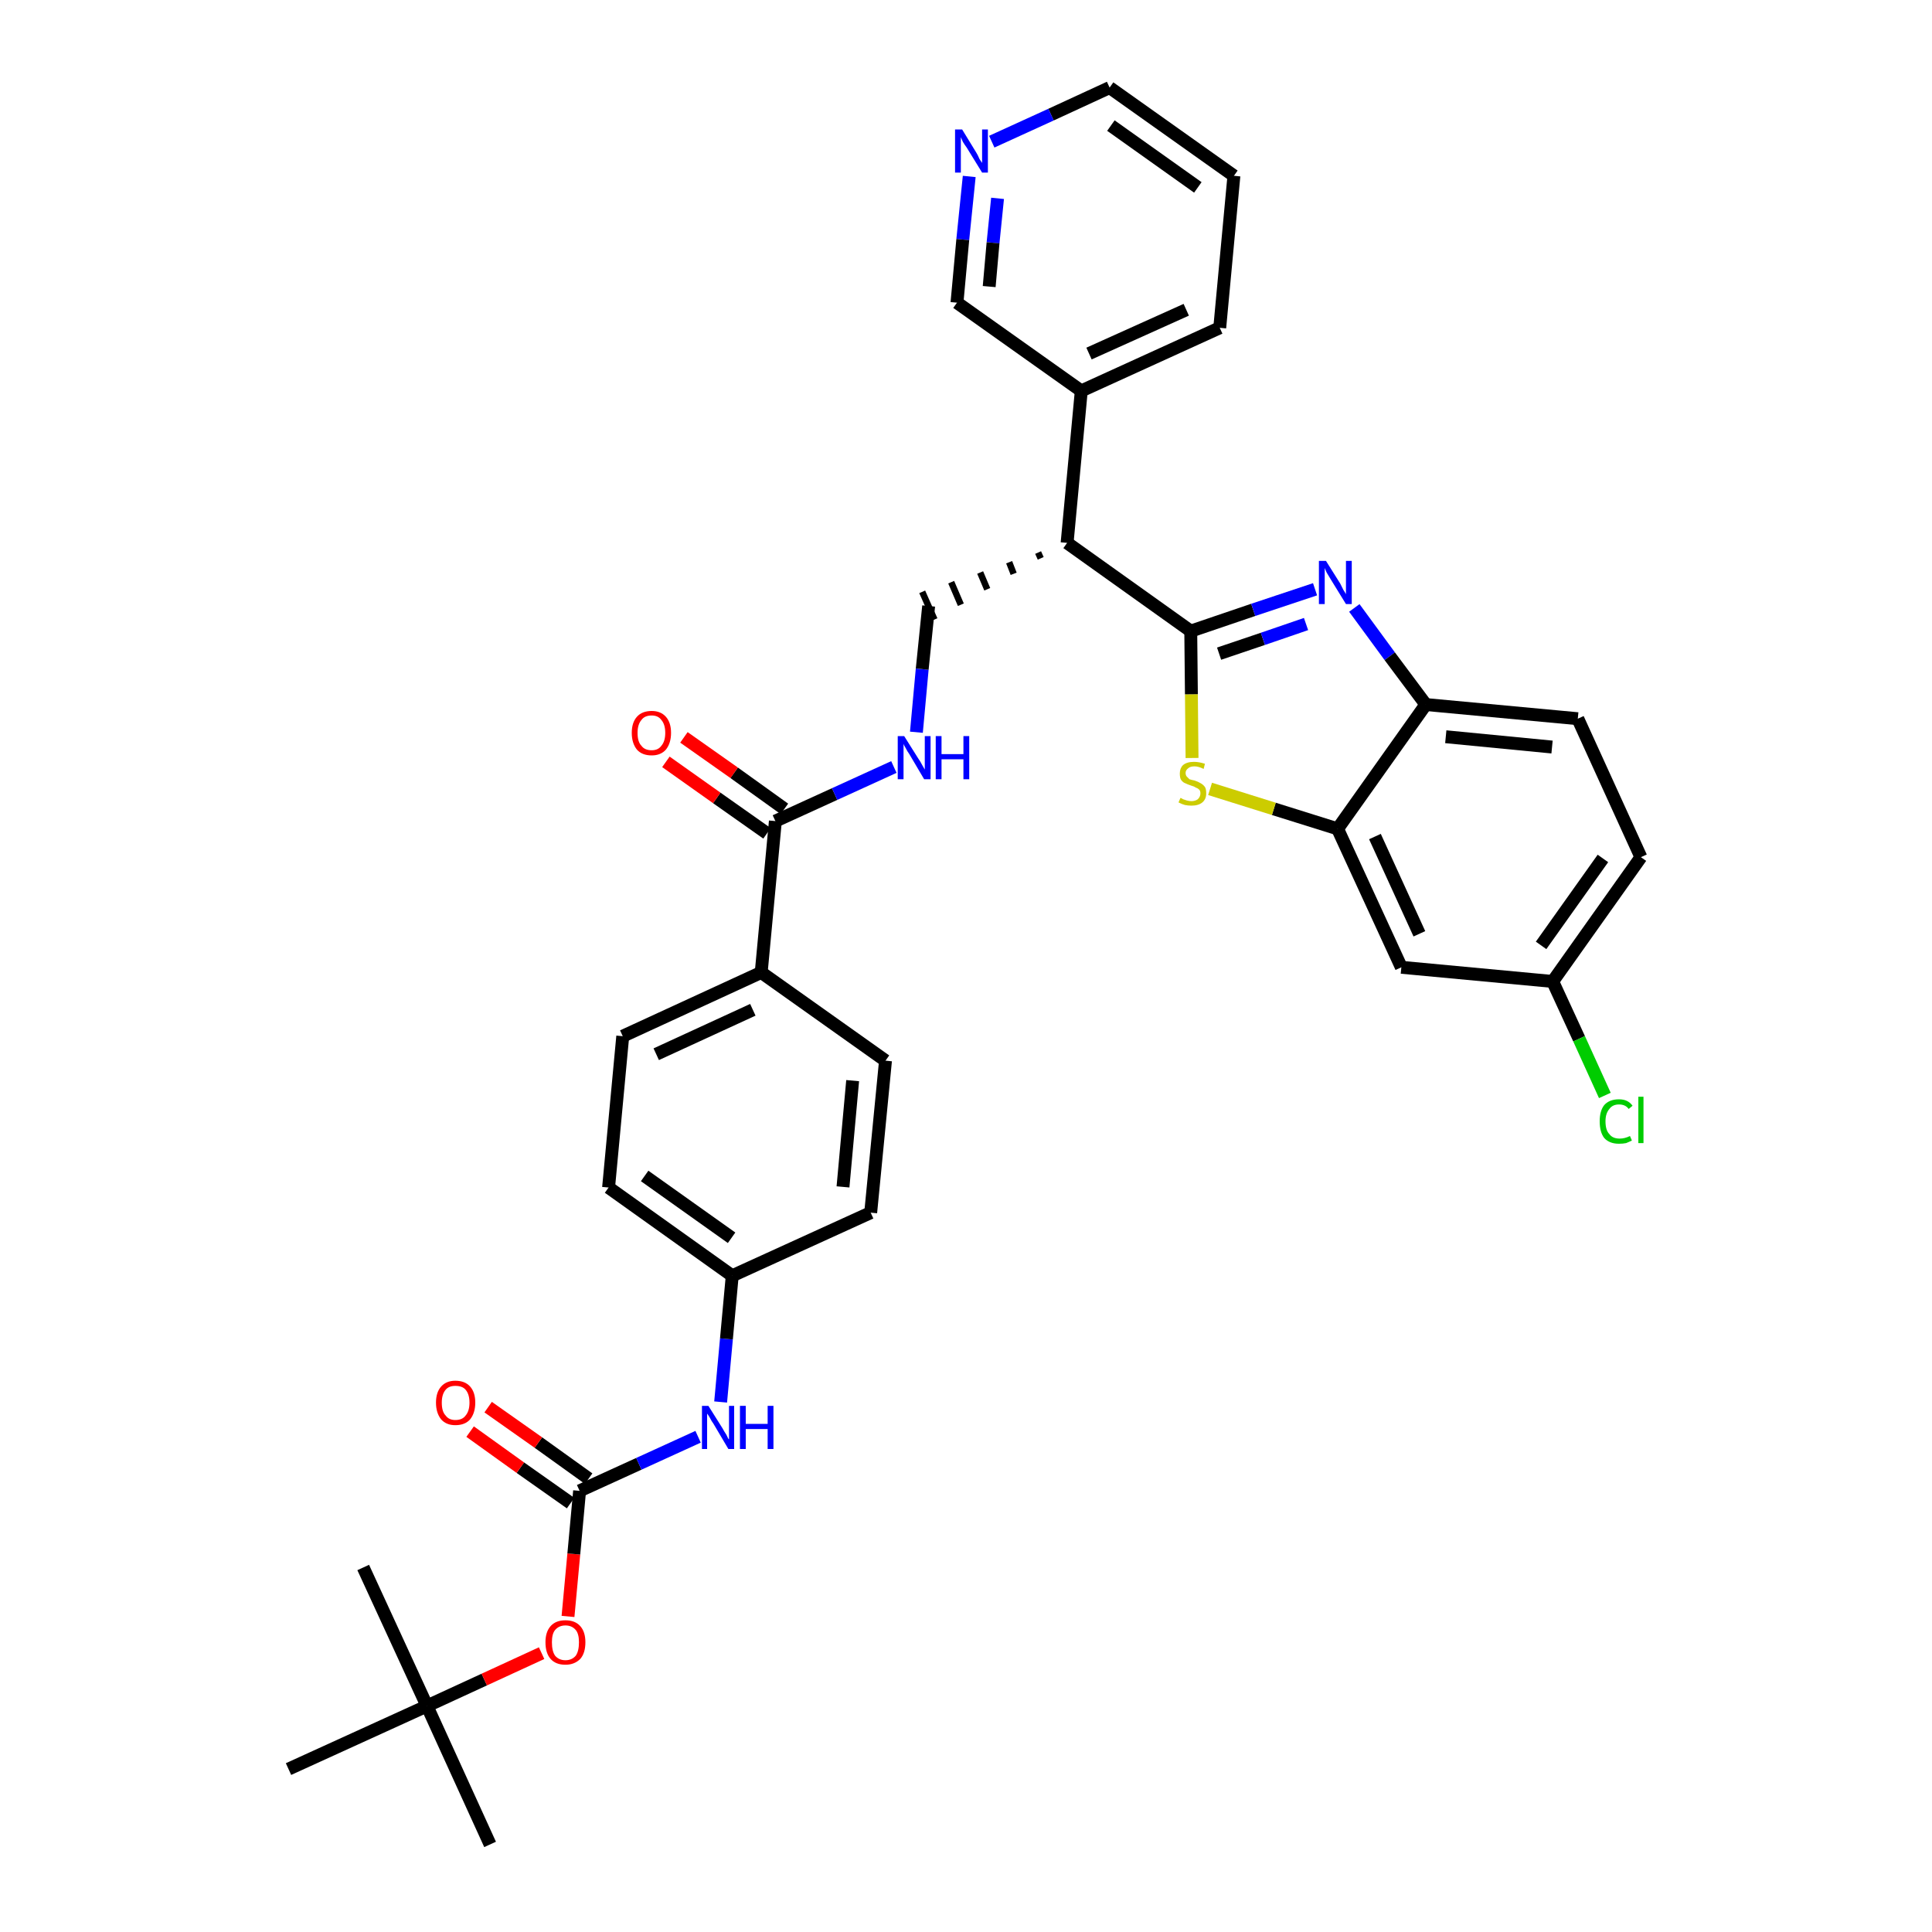 <?xml version='1.0' encoding='iso-8859-1'?>
<svg version='1.1' baseProfile='full'
              xmlns='http://www.w3.org/2000/svg'
                      xmlns:rdkit='http://www.rdkit.org/xml'
                      xmlns:xlink='http://www.w3.org/1999/xlink'
                  xml:space='preserve'
width='300px' height='300px' viewBox='0 0 300 300'>
<!-- END OF HEADER -->
<path class='bond-0 atom-0 atom-1' d='M 76.1,286.4 L 66.3,264.9' style='fill:none;fill-rule:evenodd;stroke:#000000;stroke-width:2.0px;stroke-linecap:butt;stroke-linejoin:miter;stroke-opacity:1' />
<path class='bond-1 atom-1 atom-2' d='M 66.3,264.9 L 56.4,243.4' style='fill:none;fill-rule:evenodd;stroke:#000000;stroke-width:2.0px;stroke-linecap:butt;stroke-linejoin:miter;stroke-opacity:1' />
<path class='bond-2 atom-1 atom-3' d='M 66.3,264.9 L 44.8,274.7' style='fill:none;fill-rule:evenodd;stroke:#000000;stroke-width:2.0px;stroke-linecap:butt;stroke-linejoin:miter;stroke-opacity:1' />
<path class='bond-3 atom-1 atom-4' d='M 66.3,264.9 L 75.2,260.8' style='fill:none;fill-rule:evenodd;stroke:#000000;stroke-width:2.0px;stroke-linecap:butt;stroke-linejoin:miter;stroke-opacity:1' />
<path class='bond-3 atom-1 atom-4' d='M 75.2,260.8 L 84.1,256.7' style='fill:none;fill-rule:evenodd;stroke:#FF0000;stroke-width:2.0px;stroke-linecap:butt;stroke-linejoin:miter;stroke-opacity:1' />
<path class='bond-4 atom-4 atom-5' d='M 88.2,251.0 L 89.1,241.3' style='fill:none;fill-rule:evenodd;stroke:#FF0000;stroke-width:2.0px;stroke-linecap:butt;stroke-linejoin:miter;stroke-opacity:1' />
<path class='bond-4 atom-4 atom-5' d='M 89.1,241.3 L 90.0,231.5' style='fill:none;fill-rule:evenodd;stroke:#000000;stroke-width:2.0px;stroke-linecap:butt;stroke-linejoin:miter;stroke-opacity:1' />
<path class='bond-5 atom-5 atom-6' d='M 91.4,229.6 L 83.6,224.0' style='fill:none;fill-rule:evenodd;stroke:#000000;stroke-width:2.0px;stroke-linecap:butt;stroke-linejoin:miter;stroke-opacity:1' />
<path class='bond-5 atom-5 atom-6' d='M 83.6,224.0 L 75.8,218.5' style='fill:none;fill-rule:evenodd;stroke:#FF0000;stroke-width:2.0px;stroke-linecap:butt;stroke-linejoin:miter;stroke-opacity:1' />
<path class='bond-5 atom-5 atom-6' d='M 88.6,233.4 L 80.8,227.9' style='fill:none;fill-rule:evenodd;stroke:#000000;stroke-width:2.0px;stroke-linecap:butt;stroke-linejoin:miter;stroke-opacity:1' />
<path class='bond-5 atom-5 atom-6' d='M 80.8,227.9 L 73.0,222.3' style='fill:none;fill-rule:evenodd;stroke:#FF0000;stroke-width:2.0px;stroke-linecap:butt;stroke-linejoin:miter;stroke-opacity:1' />
<path class='bond-6 atom-5 atom-7' d='M 90.0,231.5 L 99.2,227.3' style='fill:none;fill-rule:evenodd;stroke:#000000;stroke-width:2.0px;stroke-linecap:butt;stroke-linejoin:miter;stroke-opacity:1' />
<path class='bond-6 atom-5 atom-7' d='M 99.2,227.3 L 108.4,223.1' style='fill:none;fill-rule:evenodd;stroke:#0000FF;stroke-width:2.0px;stroke-linecap:butt;stroke-linejoin:miter;stroke-opacity:1' />
<path class='bond-7 atom-7 atom-8' d='M 111.9,217.7 L 112.8,207.9' style='fill:none;fill-rule:evenodd;stroke:#0000FF;stroke-width:2.0px;stroke-linecap:butt;stroke-linejoin:miter;stroke-opacity:1' />
<path class='bond-7 atom-7 atom-8' d='M 112.8,207.9 L 113.7,198.1' style='fill:none;fill-rule:evenodd;stroke:#000000;stroke-width:2.0px;stroke-linecap:butt;stroke-linejoin:miter;stroke-opacity:1' />
<path class='bond-8 atom-8 atom-9' d='M 113.7,198.1 L 94.5,184.4' style='fill:none;fill-rule:evenodd;stroke:#000000;stroke-width:2.0px;stroke-linecap:butt;stroke-linejoin:miter;stroke-opacity:1' />
<path class='bond-8 atom-8 atom-9' d='M 113.6,192.2 L 100.1,182.6' style='fill:none;fill-rule:evenodd;stroke:#000000;stroke-width:2.0px;stroke-linecap:butt;stroke-linejoin:miter;stroke-opacity:1' />
<path class='bond-34 atom-34 atom-8' d='M 135.2,188.3 L 113.7,198.1' style='fill:none;fill-rule:evenodd;stroke:#000000;stroke-width:2.0px;stroke-linecap:butt;stroke-linejoin:miter;stroke-opacity:1' />
<path class='bond-9 atom-9 atom-10' d='M 94.5,184.4 L 96.7,160.9' style='fill:none;fill-rule:evenodd;stroke:#000000;stroke-width:2.0px;stroke-linecap:butt;stroke-linejoin:miter;stroke-opacity:1' />
<path class='bond-10 atom-10 atom-11' d='M 96.7,160.9 L 118.2,151.0' style='fill:none;fill-rule:evenodd;stroke:#000000;stroke-width:2.0px;stroke-linecap:butt;stroke-linejoin:miter;stroke-opacity:1' />
<path class='bond-10 atom-10 atom-11' d='M 101.9,163.7 L 116.9,156.8' style='fill:none;fill-rule:evenodd;stroke:#000000;stroke-width:2.0px;stroke-linecap:butt;stroke-linejoin:miter;stroke-opacity:1' />
<path class='bond-11 atom-11 atom-12' d='M 118.2,151.0 L 120.4,127.5' style='fill:none;fill-rule:evenodd;stroke:#000000;stroke-width:2.0px;stroke-linecap:butt;stroke-linejoin:miter;stroke-opacity:1' />
<path class='bond-32 atom-11 atom-33' d='M 118.2,151.0 L 137.5,164.7' style='fill:none;fill-rule:evenodd;stroke:#000000;stroke-width:2.0px;stroke-linecap:butt;stroke-linejoin:miter;stroke-opacity:1' />
<path class='bond-12 atom-12 atom-13' d='M 121.8,125.6 L 114.0,120.0' style='fill:none;fill-rule:evenodd;stroke:#000000;stroke-width:2.0px;stroke-linecap:butt;stroke-linejoin:miter;stroke-opacity:1' />
<path class='bond-12 atom-12 atom-13' d='M 114.0,120.0 L 106.2,114.5' style='fill:none;fill-rule:evenodd;stroke:#FF0000;stroke-width:2.0px;stroke-linecap:butt;stroke-linejoin:miter;stroke-opacity:1' />
<path class='bond-12 atom-12 atom-13' d='M 119.1,129.4 L 111.3,123.9' style='fill:none;fill-rule:evenodd;stroke:#000000;stroke-width:2.0px;stroke-linecap:butt;stroke-linejoin:miter;stroke-opacity:1' />
<path class='bond-12 atom-12 atom-13' d='M 111.3,123.9 L 103.4,118.3' style='fill:none;fill-rule:evenodd;stroke:#FF0000;stroke-width:2.0px;stroke-linecap:butt;stroke-linejoin:miter;stroke-opacity:1' />
<path class='bond-13 atom-12 atom-14' d='M 120.4,127.5 L 129.6,123.3' style='fill:none;fill-rule:evenodd;stroke:#000000;stroke-width:2.0px;stroke-linecap:butt;stroke-linejoin:miter;stroke-opacity:1' />
<path class='bond-13 atom-12 atom-14' d='M 129.6,123.3 L 138.8,119.1' style='fill:none;fill-rule:evenodd;stroke:#0000FF;stroke-width:2.0px;stroke-linecap:butt;stroke-linejoin:miter;stroke-opacity:1' />
<path class='bond-14 atom-14 atom-15' d='M 142.3,113.7 L 143.2,103.9' style='fill:none;fill-rule:evenodd;stroke:#0000FF;stroke-width:2.0px;stroke-linecap:butt;stroke-linejoin:miter;stroke-opacity:1' />
<path class='bond-14 atom-14 atom-15' d='M 143.2,103.9 L 144.2,94.1' style='fill:none;fill-rule:evenodd;stroke:#000000;stroke-width:2.0px;stroke-linecap:butt;stroke-linejoin:miter;stroke-opacity:1' />
<path class='bond-15 atom-16 atom-15' d='M 161.2,85.8 L 161.6,86.7' style='fill:none;fill-rule:evenodd;stroke:#000000;stroke-width:1.0px;stroke-linecap:butt;stroke-linejoin:miter;stroke-opacity:1' />
<path class='bond-15 atom-16 atom-15' d='M 156.7,87.3 L 157.4,89.1' style='fill:none;fill-rule:evenodd;stroke:#000000;stroke-width:1.0px;stroke-linecap:butt;stroke-linejoin:miter;stroke-opacity:1' />
<path class='bond-15 atom-16 atom-15' d='M 152.2,88.9 L 153.3,91.5' style='fill:none;fill-rule:evenodd;stroke:#000000;stroke-width:1.0px;stroke-linecap:butt;stroke-linejoin:miter;stroke-opacity:1' />
<path class='bond-15 atom-16 atom-15' d='M 147.7,90.4 L 149.2,93.9' style='fill:none;fill-rule:evenodd;stroke:#000000;stroke-width:1.0px;stroke-linecap:butt;stroke-linejoin:miter;stroke-opacity:1' />
<path class='bond-15 atom-16 atom-15' d='M 143.2,91.9 L 145.1,96.2' style='fill:none;fill-rule:evenodd;stroke:#000000;stroke-width:1.0px;stroke-linecap:butt;stroke-linejoin:miter;stroke-opacity:1' />
<path class='bond-16 atom-16 atom-17' d='M 165.7,84.3 L 167.9,60.7' style='fill:none;fill-rule:evenodd;stroke:#000000;stroke-width:2.0px;stroke-linecap:butt;stroke-linejoin:miter;stroke-opacity:1' />
<path class='bond-22 atom-16 atom-23' d='M 165.7,84.3 L 184.9,98.0' style='fill:none;fill-rule:evenodd;stroke:#000000;stroke-width:2.0px;stroke-linecap:butt;stroke-linejoin:miter;stroke-opacity:1' />
<path class='bond-17 atom-17 atom-18' d='M 167.9,60.7 L 189.4,50.9' style='fill:none;fill-rule:evenodd;stroke:#000000;stroke-width:2.0px;stroke-linecap:butt;stroke-linejoin:miter;stroke-opacity:1' />
<path class='bond-17 atom-17 atom-18' d='M 169.1,54.9 L 184.2,48.1' style='fill:none;fill-rule:evenodd;stroke:#000000;stroke-width:2.0px;stroke-linecap:butt;stroke-linejoin:miter;stroke-opacity:1' />
<path class='bond-35 atom-22 atom-17' d='M 148.6,47.0 L 167.9,60.7' style='fill:none;fill-rule:evenodd;stroke:#000000;stroke-width:2.0px;stroke-linecap:butt;stroke-linejoin:miter;stroke-opacity:1' />
<path class='bond-18 atom-18 atom-19' d='M 189.4,50.9 L 191.6,27.3' style='fill:none;fill-rule:evenodd;stroke:#000000;stroke-width:2.0px;stroke-linecap:butt;stroke-linejoin:miter;stroke-opacity:1' />
<path class='bond-19 atom-19 atom-20' d='M 191.6,27.3 L 172.3,13.6' style='fill:none;fill-rule:evenodd;stroke:#000000;stroke-width:2.0px;stroke-linecap:butt;stroke-linejoin:miter;stroke-opacity:1' />
<path class='bond-19 atom-19 atom-20' d='M 186.0,29.1 L 172.5,19.5' style='fill:none;fill-rule:evenodd;stroke:#000000;stroke-width:2.0px;stroke-linecap:butt;stroke-linejoin:miter;stroke-opacity:1' />
<path class='bond-20 atom-20 atom-21' d='M 172.3,13.6 L 163.2,17.8' style='fill:none;fill-rule:evenodd;stroke:#000000;stroke-width:2.0px;stroke-linecap:butt;stroke-linejoin:miter;stroke-opacity:1' />
<path class='bond-20 atom-20 atom-21' d='M 163.2,17.8 L 154.0,22.0' style='fill:none;fill-rule:evenodd;stroke:#0000FF;stroke-width:2.0px;stroke-linecap:butt;stroke-linejoin:miter;stroke-opacity:1' />
<path class='bond-21 atom-21 atom-22' d='M 150.5,27.4 L 149.5,37.2' style='fill:none;fill-rule:evenodd;stroke:#0000FF;stroke-width:2.0px;stroke-linecap:butt;stroke-linejoin:miter;stroke-opacity:1' />
<path class='bond-21 atom-21 atom-22' d='M 149.5,37.2 L 148.6,47.0' style='fill:none;fill-rule:evenodd;stroke:#000000;stroke-width:2.0px;stroke-linecap:butt;stroke-linejoin:miter;stroke-opacity:1' />
<path class='bond-21 atom-21 atom-22' d='M 154.9,30.8 L 154.2,37.7' style='fill:none;fill-rule:evenodd;stroke:#0000FF;stroke-width:2.0px;stroke-linecap:butt;stroke-linejoin:miter;stroke-opacity:1' />
<path class='bond-21 atom-21 atom-22' d='M 154.2,37.7 L 153.6,44.5' style='fill:none;fill-rule:evenodd;stroke:#000000;stroke-width:2.0px;stroke-linecap:butt;stroke-linejoin:miter;stroke-opacity:1' />
<path class='bond-23 atom-23 atom-24' d='M 184.9,98.0 L 194.6,94.7' style='fill:none;fill-rule:evenodd;stroke:#000000;stroke-width:2.0px;stroke-linecap:butt;stroke-linejoin:miter;stroke-opacity:1' />
<path class='bond-23 atom-23 atom-24' d='M 194.6,94.7 L 204.2,91.5' style='fill:none;fill-rule:evenodd;stroke:#0000FF;stroke-width:2.0px;stroke-linecap:butt;stroke-linejoin:miter;stroke-opacity:1' />
<path class='bond-23 atom-23 atom-24' d='M 189.3,101.5 L 196.1,99.2' style='fill:none;fill-rule:evenodd;stroke:#000000;stroke-width:2.0px;stroke-linecap:butt;stroke-linejoin:miter;stroke-opacity:1' />
<path class='bond-23 atom-23 atom-24' d='M 196.1,99.2 L 202.8,96.9' style='fill:none;fill-rule:evenodd;stroke:#0000FF;stroke-width:2.0px;stroke-linecap:butt;stroke-linejoin:miter;stroke-opacity:1' />
<path class='bond-36 atom-32 atom-23' d='M 185.1,117.7 L 185.0,107.8' style='fill:none;fill-rule:evenodd;stroke:#CCCC00;stroke-width:2.0px;stroke-linecap:butt;stroke-linejoin:miter;stroke-opacity:1' />
<path class='bond-36 atom-32 atom-23' d='M 185.0,107.8 L 184.9,98.0' style='fill:none;fill-rule:evenodd;stroke:#000000;stroke-width:2.0px;stroke-linecap:butt;stroke-linejoin:miter;stroke-opacity:1' />
<path class='bond-24 atom-24 atom-25' d='M 210.3,94.4 L 215.8,101.9' style='fill:none;fill-rule:evenodd;stroke:#0000FF;stroke-width:2.0px;stroke-linecap:butt;stroke-linejoin:miter;stroke-opacity:1' />
<path class='bond-24 atom-24 atom-25' d='M 215.8,101.9 L 221.4,109.4' style='fill:none;fill-rule:evenodd;stroke:#000000;stroke-width:2.0px;stroke-linecap:butt;stroke-linejoin:miter;stroke-opacity:1' />
<path class='bond-25 atom-25 atom-26' d='M 221.4,109.4 L 245.0,111.6' style='fill:none;fill-rule:evenodd;stroke:#000000;stroke-width:2.0px;stroke-linecap:butt;stroke-linejoin:miter;stroke-opacity:1' />
<path class='bond-25 atom-25 atom-26' d='M 224.5,114.4 L 241.0,116.0' style='fill:none;fill-rule:evenodd;stroke:#000000;stroke-width:2.0px;stroke-linecap:butt;stroke-linejoin:miter;stroke-opacity:1' />
<path class='bond-37 atom-31 atom-25' d='M 207.7,128.7 L 221.4,109.4' style='fill:none;fill-rule:evenodd;stroke:#000000;stroke-width:2.0px;stroke-linecap:butt;stroke-linejoin:miter;stroke-opacity:1' />
<path class='bond-26 atom-26 atom-27' d='M 245.0,111.6 L 254.8,133.1' style='fill:none;fill-rule:evenodd;stroke:#000000;stroke-width:2.0px;stroke-linecap:butt;stroke-linejoin:miter;stroke-opacity:1' />
<path class='bond-27 atom-27 atom-28' d='M 254.8,133.1 L 241.1,152.4' style='fill:none;fill-rule:evenodd;stroke:#000000;stroke-width:2.0px;stroke-linecap:butt;stroke-linejoin:miter;stroke-opacity:1' />
<path class='bond-27 atom-27 atom-28' d='M 248.9,133.3 L 239.3,146.8' style='fill:none;fill-rule:evenodd;stroke:#000000;stroke-width:2.0px;stroke-linecap:butt;stroke-linejoin:miter;stroke-opacity:1' />
<path class='bond-28 atom-28 atom-29' d='M 241.1,152.4 L 245.2,161.3' style='fill:none;fill-rule:evenodd;stroke:#000000;stroke-width:2.0px;stroke-linecap:butt;stroke-linejoin:miter;stroke-opacity:1' />
<path class='bond-28 atom-28 atom-29' d='M 245.2,161.3 L 249.2,170.1' style='fill:none;fill-rule:evenodd;stroke:#00CC00;stroke-width:2.0px;stroke-linecap:butt;stroke-linejoin:miter;stroke-opacity:1' />
<path class='bond-29 atom-28 atom-30' d='M 241.1,152.4 L 217.6,150.2' style='fill:none;fill-rule:evenodd;stroke:#000000;stroke-width:2.0px;stroke-linecap:butt;stroke-linejoin:miter;stroke-opacity:1' />
<path class='bond-30 atom-30 atom-31' d='M 217.6,150.2 L 207.7,128.7' style='fill:none;fill-rule:evenodd;stroke:#000000;stroke-width:2.0px;stroke-linecap:butt;stroke-linejoin:miter;stroke-opacity:1' />
<path class='bond-30 atom-30 atom-31' d='M 220.4,145.0 L 213.5,129.9' style='fill:none;fill-rule:evenodd;stroke:#000000;stroke-width:2.0px;stroke-linecap:butt;stroke-linejoin:miter;stroke-opacity:1' />
<path class='bond-31 atom-31 atom-32' d='M 207.7,128.7 L 197.8,125.6' style='fill:none;fill-rule:evenodd;stroke:#000000;stroke-width:2.0px;stroke-linecap:butt;stroke-linejoin:miter;stroke-opacity:1' />
<path class='bond-31 atom-31 atom-32' d='M 197.8,125.6 L 187.9,122.5' style='fill:none;fill-rule:evenodd;stroke:#CCCC00;stroke-width:2.0px;stroke-linecap:butt;stroke-linejoin:miter;stroke-opacity:1' />
<path class='bond-33 atom-33 atom-34' d='M 137.5,164.7 L 135.2,188.3' style='fill:none;fill-rule:evenodd;stroke:#000000;stroke-width:2.0px;stroke-linecap:butt;stroke-linejoin:miter;stroke-opacity:1' />
<path class='bond-33 atom-33 atom-34' d='M 132.4,167.8 L 130.9,184.3' style='fill:none;fill-rule:evenodd;stroke:#000000;stroke-width:2.0px;stroke-linecap:butt;stroke-linejoin:miter;stroke-opacity:1' />
<path  class='atom-4' d='M 84.7 255.0
Q 84.7 253.4, 85.5 252.5
Q 86.3 251.6, 87.8 251.6
Q 89.3 251.6, 90.1 252.5
Q 90.9 253.4, 90.9 255.0
Q 90.9 256.7, 90.1 257.6
Q 89.2 258.5, 87.8 258.5
Q 86.3 258.5, 85.5 257.6
Q 84.7 256.7, 84.7 255.0
M 87.8 257.8
Q 88.8 257.8, 89.4 257.1
Q 89.9 256.4, 89.9 255.0
Q 89.9 253.7, 89.4 253.1
Q 88.8 252.4, 87.8 252.4
Q 86.8 252.4, 86.2 253.1
Q 85.7 253.7, 85.7 255.0
Q 85.7 256.4, 86.2 257.1
Q 86.8 257.8, 87.8 257.8
' fill='#FF0000'/>
<path  class='atom-6' d='M 67.7 217.8
Q 67.7 216.2, 68.5 215.3
Q 69.3 214.4, 70.7 214.4
Q 72.2 214.4, 73.0 215.3
Q 73.8 216.2, 73.8 217.8
Q 73.8 219.4, 73.0 220.4
Q 72.2 221.3, 70.7 221.3
Q 69.3 221.3, 68.5 220.4
Q 67.7 219.4, 67.7 217.8
M 70.7 220.5
Q 71.8 220.5, 72.3 219.8
Q 72.9 219.1, 72.9 217.8
Q 72.9 216.5, 72.3 215.8
Q 71.8 215.2, 70.7 215.2
Q 69.7 215.2, 69.2 215.8
Q 68.6 216.5, 68.6 217.8
Q 68.6 219.2, 69.2 219.8
Q 69.7 220.5, 70.7 220.5
' fill='#FF0000'/>
<path  class='atom-7' d='M 110.0 218.3
L 112.2 221.8
Q 112.4 222.2, 112.8 222.8
Q 113.1 223.5, 113.2 223.5
L 113.2 218.3
L 114.0 218.3
L 114.0 225.0
L 113.1 225.0
L 110.8 221.1
Q 110.5 220.7, 110.2 220.1
Q 109.9 219.6, 109.8 219.5
L 109.8 225.0
L 109.0 225.0
L 109.0 218.3
L 110.0 218.3
' fill='#0000FF'/>
<path  class='atom-7' d='M 114.9 218.3
L 115.8 218.3
L 115.8 221.1
L 119.2 221.1
L 119.2 218.3
L 120.1 218.3
L 120.1 225.0
L 119.2 225.0
L 119.2 221.9
L 115.8 221.9
L 115.8 225.0
L 114.9 225.0
L 114.9 218.3
' fill='#0000FF'/>
<path  class='atom-13' d='M 98.1 113.8
Q 98.1 112.2, 98.9 111.3
Q 99.7 110.4, 101.2 110.4
Q 102.6 110.4, 103.4 111.3
Q 104.2 112.2, 104.2 113.8
Q 104.2 115.4, 103.4 116.4
Q 102.6 117.3, 101.2 117.3
Q 99.7 117.3, 98.9 116.4
Q 98.1 115.4, 98.1 113.8
M 101.2 116.5
Q 102.2 116.5, 102.7 115.8
Q 103.3 115.1, 103.3 113.8
Q 103.3 112.5, 102.7 111.8
Q 102.2 111.1, 101.2 111.1
Q 100.1 111.1, 99.6 111.8
Q 99.0 112.5, 99.0 113.8
Q 99.0 115.2, 99.6 115.8
Q 100.1 116.5, 101.2 116.5
' fill='#FF0000'/>
<path  class='atom-14' d='M 140.4 114.3
L 142.6 117.8
Q 142.9 118.2, 143.2 118.8
Q 143.6 119.5, 143.6 119.5
L 143.6 114.3
L 144.5 114.3
L 144.5 121.0
L 143.5 121.0
L 141.2 117.1
Q 140.9 116.7, 140.6 116.1
Q 140.3 115.6, 140.3 115.5
L 140.3 121.0
L 139.4 121.0
L 139.4 114.3
L 140.4 114.3
' fill='#0000FF'/>
<path  class='atom-14' d='M 145.3 114.3
L 146.2 114.3
L 146.2 117.1
L 149.6 117.1
L 149.6 114.3
L 150.5 114.3
L 150.5 121.0
L 149.6 121.0
L 149.6 117.9
L 146.2 117.9
L 146.2 121.0
L 145.3 121.0
L 145.3 114.3
' fill='#0000FF'/>
<path  class='atom-21' d='M 149.4 20.1
L 151.6 23.7
Q 151.8 24.0, 152.1 24.7
Q 152.5 25.3, 152.5 25.3
L 152.5 20.1
L 153.4 20.1
L 153.4 26.8
L 152.5 26.8
L 150.1 22.9
Q 149.8 22.5, 149.5 22.0
Q 149.3 21.5, 149.2 21.3
L 149.2 26.8
L 148.3 26.8
L 148.3 20.1
L 149.4 20.1
' fill='#0000FF'/>
<path  class='atom-24' d='M 205.9 87.1
L 208.1 90.6
Q 208.3 91.0, 208.6 91.6
Q 209.0 92.2, 209.0 92.3
L 209.0 87.1
L 209.9 87.1
L 209.9 93.8
L 209.0 93.8
L 206.6 89.9
Q 206.3 89.4, 206.0 88.9
Q 205.8 88.4, 205.7 88.2
L 205.7 93.8
L 204.8 93.8
L 204.8 87.1
L 205.9 87.1
' fill='#0000FF'/>
<path  class='atom-29' d='M 248.4 174.1
Q 248.4 172.5, 249.1 171.6
Q 249.9 170.7, 251.4 170.7
Q 252.8 170.7, 253.5 171.7
L 252.9 172.2
Q 252.4 171.5, 251.4 171.5
Q 250.4 171.5, 249.9 172.2
Q 249.3 172.9, 249.3 174.1
Q 249.3 175.5, 249.9 176.1
Q 250.4 176.8, 251.5 176.8
Q 252.3 176.8, 253.1 176.4
L 253.4 177.1
Q 253.0 177.3, 252.5 177.5
Q 252.0 177.6, 251.4 177.6
Q 249.9 177.6, 249.1 176.7
Q 248.4 175.8, 248.4 174.1
' fill='#00CC00'/>
<path  class='atom-29' d='M 254.4 170.3
L 255.2 170.3
L 255.2 177.5
L 254.4 177.5
L 254.4 170.3
' fill='#00CC00'/>
<path  class='atom-32' d='M 183.3 123.9
Q 183.4 123.9, 183.7 124.1
Q 184.0 124.2, 184.3 124.3
Q 184.7 124.4, 185.0 124.4
Q 185.6 124.4, 186.0 124.1
Q 186.4 123.7, 186.4 123.2
Q 186.4 122.8, 186.2 122.6
Q 186.0 122.4, 185.7 122.3
Q 185.4 122.1, 185.0 122.0
Q 184.4 121.8, 184.0 121.6
Q 183.7 121.5, 183.4 121.1
Q 183.2 120.8, 183.2 120.1
Q 183.2 119.3, 183.7 118.8
Q 184.3 118.3, 185.4 118.3
Q 186.2 118.3, 187.1 118.6
L 186.9 119.4
Q 186.1 119.0, 185.5 119.0
Q 184.8 119.0, 184.5 119.3
Q 184.1 119.6, 184.1 120.0
Q 184.1 120.4, 184.3 120.6
Q 184.5 120.8, 184.7 121.0
Q 185.0 121.1, 185.5 121.2
Q 186.1 121.4, 186.4 121.6
Q 186.8 121.8, 187.1 122.2
Q 187.3 122.5, 187.3 123.2
Q 187.3 124.1, 186.7 124.6
Q 186.1 125.1, 185.0 125.1
Q 184.5 125.1, 184.0 125.0
Q 183.6 124.9, 183.0 124.6
L 183.3 123.9
' fill='#CCCC00'/>
</svg>
